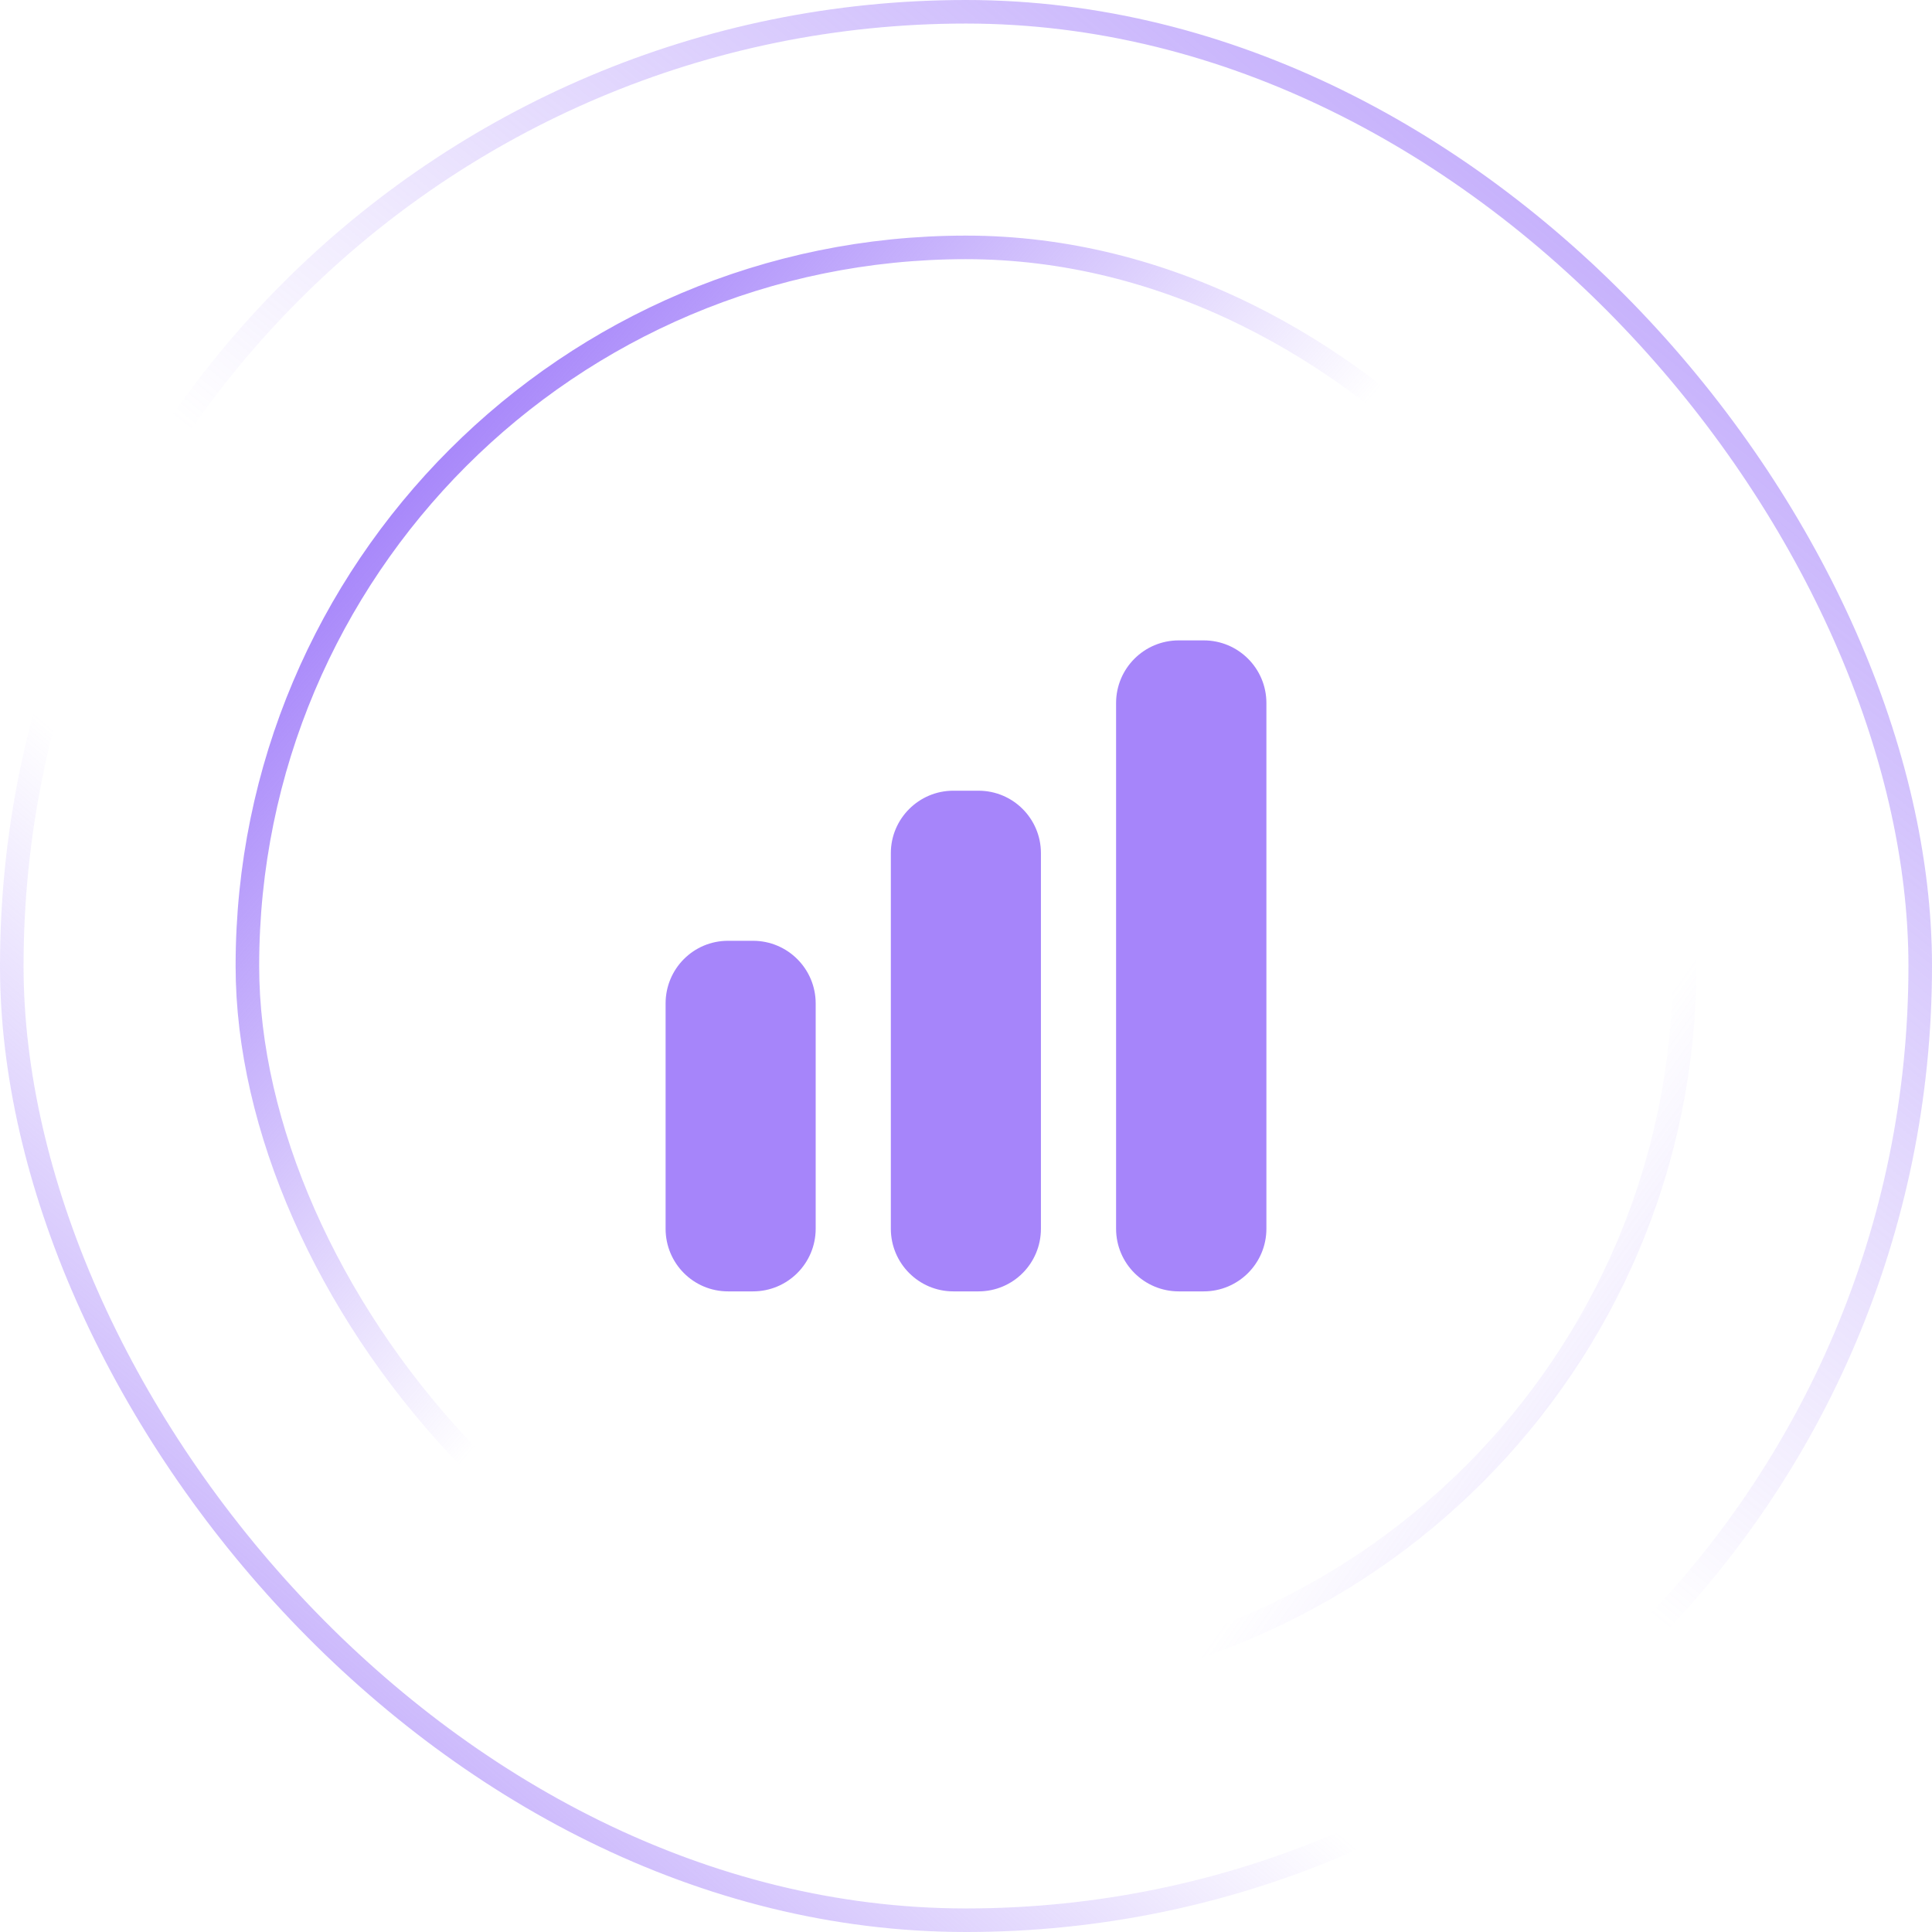<svg width="82" height="82" viewBox="0 0 82 82" fill="none" xmlns="http://www.w3.org/2000/svg" xmlns:xlink="http://www.w3.org/1999/xlink">
	<desc>
			Created with Pixso.
	</desc>
	<defs>
		<clipPath id="clip122_2101">
			<rect id="Icon" width="34" height="34" transform="translate(24 24)" fill="white" fill-opacity="0"/>
		</clipPath>
		<linearGradient id="paint_linear_104_11410_0" x1="6.75" y1="86.5" x2="85.75" y2="-5.5" gradientUnits="userSpaceOnUse">
			<stop stop-color="#A685FA"/>
			<stop offset="0.324" stop-color="#A685FA" stop-opacity="0"/>
		</linearGradient>
		<linearGradient id="paint_linear_104_11410_1" x1="81.75" y1="-10.5" x2="6.75" y2="82" gradientUnits="userSpaceOnUse">
			<stop stop-color="#A685FA"/>
			<stop offset="0.577" stop-color="#A685FA" stop-opacity="0"/>
		</linearGradient>
		<linearGradient id="paint_linear_104_11411_0" x1="3.25" y1="13.5" x2="71.75" y2="72" gradientUnits="userSpaceOnUse">
			<stop stop-color="#A685FA"/>
			<stop offset="0.324" stop-color="#A685FA" stop-opacity="0"/>
		</linearGradient>
		<linearGradient id="paint_linear_104_11411_1" x1="84.25" y1="86" x2="12.25" y2="35" gradientUnits="userSpaceOnUse">
			<stop stop-color="#A685FA"/>
			<stop offset="0.577" stop-color="#A685FA" stop-opacity="0"/>
		</linearGradient>
	</defs>
	<g clip-path="url(#clip122_2101)">
		<path id="Union" d="M50.03 27.18C48.56 27.18 47.37 28.37 47.37 29.84L47.37 52.15C47.37 53.62 48.56 54.81 50.03 54.81L51.09 54.81C52.56 54.81 53.75 53.62 53.75 52.15L53.75 29.84C53.75 28.37 52.56 27.18 51.09 27.18L50.03 27.18ZM37.81 36.21C37.81 34.75 39 33.56 40.46 33.56L41.53 33.56C43 33.56 44.18 34.75 44.18 36.21L44.18 52.15C44.18 53.62 43 54.81 41.53 54.81L40.46 54.81C39 54.81 37.81 53.62 37.81 52.15L37.81 36.21ZM30.9 39.93C29.43 39.93 28.25 41.12 28.25 42.59L28.25 52.15C28.25 53.62 29.43 54.81 30.9 54.81L31.96 54.81C33.43 54.81 34.62 53.62 34.62 52.15L34.62 42.59C34.62 41.12 33.43 39.93 31.96 39.93L30.9 39.93Z" fill="#A685FA" fill-opacity="1" fill-rule="evenodd"/>
	</g>
	<rect id="Container" rx="30.5" width="61" height="61" transform="translate(10.5 10.5)" stroke="url(#paint_linear_104_11411_0)" stroke-opacity="1" stroke-width="1"/>
	<rect id="Container" rx="30.5" width="61" height="61" transform="translate(10.5 10.5)" stroke="url(#paint_linear_104_11411_1)" stroke-opacity="1" stroke-width="1"/>
	<rect id="Icon Container" rx="40.5" width="81" height="81" transform="translate(0.5 0.5)" stroke="url(#paint_linear_104_11410_0)" stroke-opacity="1" stroke-width="1"/>
	<rect id="Icon Container" rx="40.5" width="81" height="81" transform="translate(0.5 0.5)" stroke="url(#paint_linear_104_11410_1)" stroke-opacity="1" stroke-width="1"/>
</svg>
